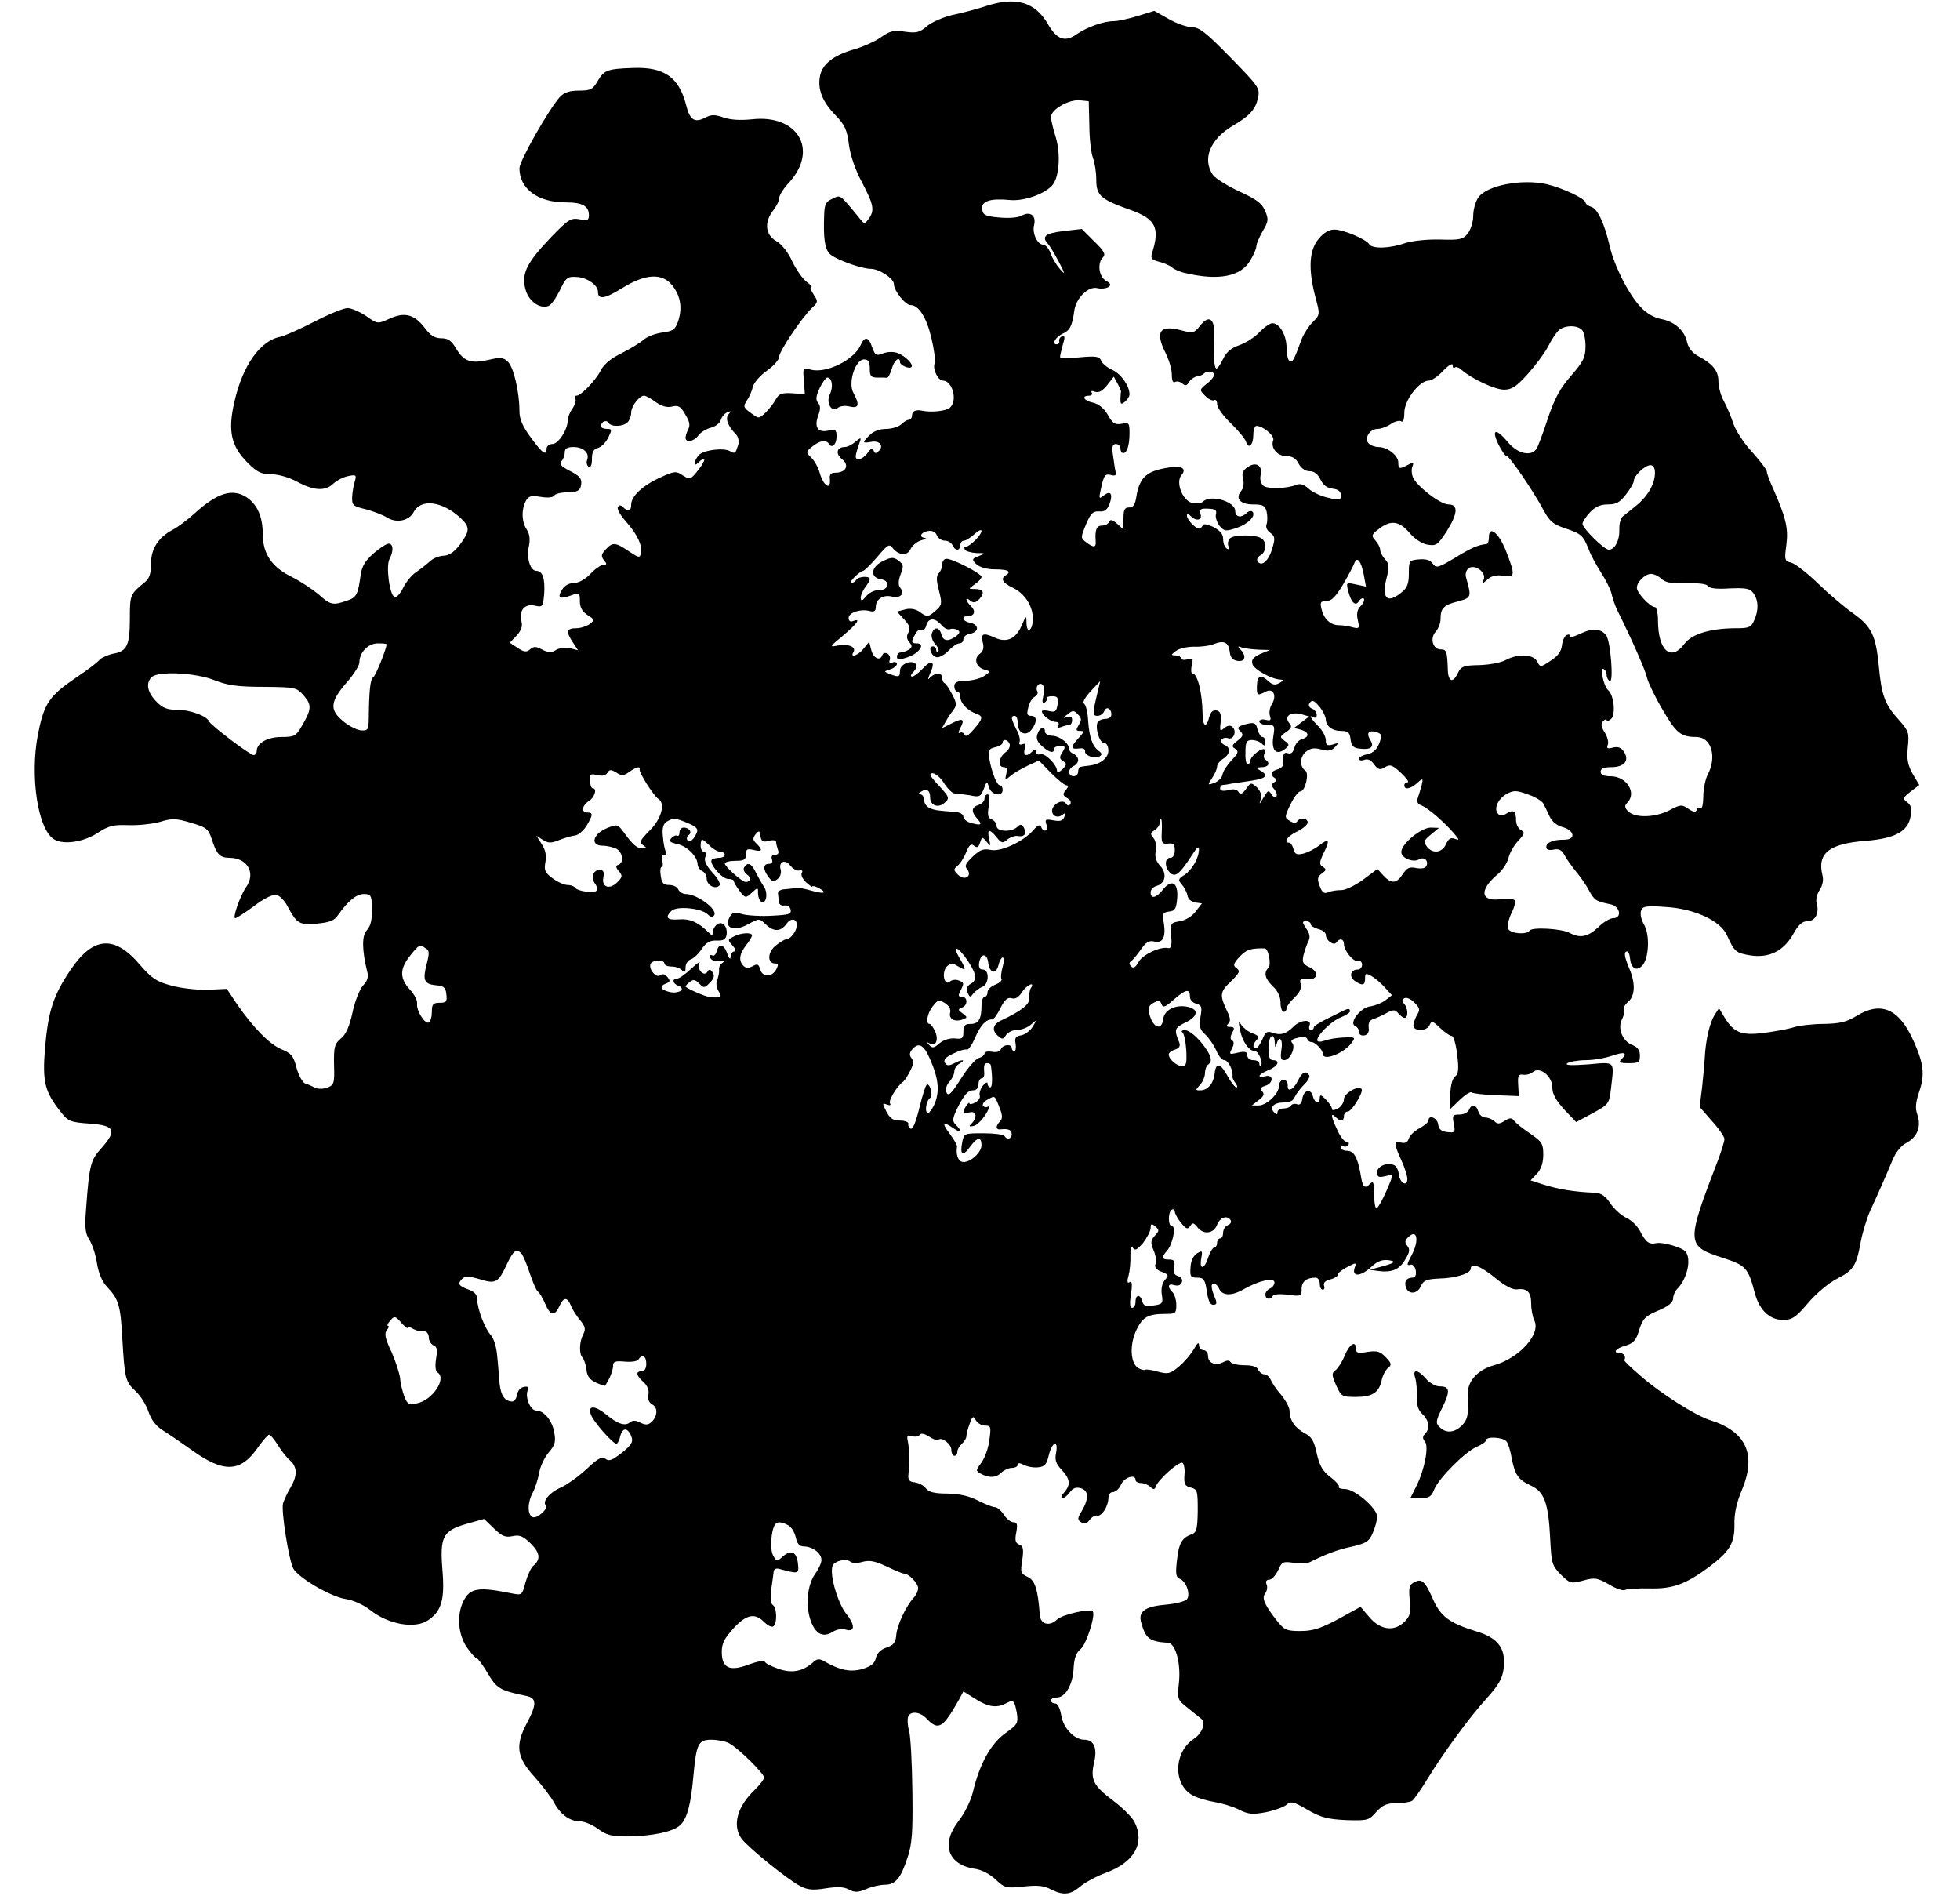 <svg height="630pt" preserveAspectRatio="xMidYMid meet" viewBox="0 0 649 630" width="649pt" xmlns="http://www.w3.org/2000/svg"><g transform="matrix(.1 0 0 -.1 0 630)"><path d="m3265 6280c-33-11-84-24-113-30-29-7-66-23-82-36-25-22-36-24-73-19-37 6-50 3-81-19-20-14-61-32-90-40-68-20-104-49-111-89-8-43 8-84 52-129 30-31 38-48 44-97 5-37 22-86 44-126 38-73 42-92 21-120-13-18-14-18-32 5-65 79-60 75-88 62-22-10-26-19-27-54-3-77 2-113 19-129 19-18 104-49 135-49 28 0 77-32 77-51 0-22 38-69 55-69 27 0 53-41 69-109 9-37 14-75 11-84-8-18 11-57 27-57 32 0 50-68 23-90-13-11-61-16-90-10-22 5-35-1-35-15 0-8-5-15-11-15s-17-7-25-15c-9-8-31-15-50-15-21 0-42-8-54-20-26-26-25-28 4-23 28 6 44-13 26-30-10-9-14-9-17 1-4 10-9 8-20-7-8-12-21-21-29-21-15 0-14 8 4 60 4 12 1 11-15-2-11-10-27-18-36-18-26 0-32-22-9-40 25-20 14-44-20-45-18 0-22-5-20-23 3-36-21-21-33 20-5 19-18 43-29 53-18 18-18 19 4 37 25 20 46 23 55 8 10-16 25-1 25 25 0 22-3 24-29 19-34-7-46 13-31 52 7 19 7 31-1 40-9 11-7 22 5 49 9 19 21 35 25 35 16 0 21-30 9-55-14-30 6-62 27-45 7 6 25 8 39 4 30-7 33 6 12 45-19 33 6 111 35 111 14 0 19-7 19-30 0-25 4-30 25-30 14 0 28 0 32-1 4 0 11 14 16 30 7 28 27 44 27 22 0-10 31-24 38-16 8 8-20 36-45 46-14 5-33 5-49-1-23-9-26-7-36 20-12 36-25 38-39 6-22-48-113-93-164-80-27 7-27 6-23-37l3-44-42 3c-35 2-44-2-54-20-7-13-22-32-34-44-22-21-23-21-49-1-24 17-26 21-13 41 8 11 17 32 20 46 4 14 25 38 47 53 22 16 40 36 40 46 0 18 76 131 110 163 19 18 19 20 4 43-9 14-13 25-8 25s-2 7-14 16c-13 9-34 39-48 67-14 32-36 59-54 69-36 21-40 62-10 101 11 14 20 32 20 41s15 33 34 53c97 108 27 225-124 208-39-4-71-2-94 6-29 10-40 10-60 0-35-19-52-9-64 41-24 93-73 127-177 123-85-3-95-7-117-45-15-26-23-30-61-30-32 0-49-6-64-22-37-42-133-211-133-235 0-68 61-113 152-113 57 0 78-12 78-43 0-16-5-19-31-13-29 5-37 0-96-61-80-84-97-120-83-171 10-39 48-66 76-55 9 3 25 26 38 52 20 42 25 46 55 44 34-1 71-27 71-49 0-27 22-24 80 12 77 48 133 51 166 9 27-34 34-73 20-117-10-29-16-34-53-39-23-3-52-14-63-25-12-10-45-30-73-44-33-16-57-36-67-55-17-34-66-85-81-85-6 0-7-4-4-10 3-5-1-20-9-32-9-12-16-30-16-39 0-31-31-79-51-79-10 0-19-7-19-15 0-26-14-16-52 36-28 38-38 61-38 89 0 61-19 144-38 162-14 14-24 16-62 7-60-14-84-6-109 36-16 27-27 35-49 35s-37 9-56 35c-34 44-66 53-116 30-40-18-40-18-78 9-21 14-49 26-61 26-13 0-62-20-110-45-47-24-98-47-113-50-67-13-125-96-152-216-22-96-11-146 44-201 31-31 45-38 77-38 23 0 60-10 87-25 56-30 93-32 120-6 12 11 34 22 50 25 25 5 27 3 21-17-4-12-8-35-9-52-1-28 3-31 45-41 26-7 57-19 70-27 31-20 73-12 89 18 24 45 94 36 155-20 32-30 31-43-2-88-19-25-36-36-54-37-14 0-34-8-45-18s-31-26-46-36c-14-9-34-33-43-52s-22-33-28-31c-17 5-30 104-17 127 14 26 12 50-3 50-8 0-30-15-50-32-28-25-39-43-43-73-9-64-13-73-46-84-46-16-54-14-94 22-21 17-60 43-88 57-66 32-96 77-96 142 0 57-18 98-54 122-47 30-97 14-172-54-23-21-55-45-72-54-48-25-72-63-72-112 0-33-5-49-21-62-48-39-49-42-49-118 0-90-9-110-54-118-19-4-39-13-46-20-6-8-41-35-79-60-88-60-105-85-125-186-28-141 0-321 55-350 32-18 99-7 145 24 34 22 50 26 100 24 32-1 79 4 104 11 39 12 52 12 102-3 51-15 58-20 69-54 16-50 27-62 58-62 60 0 89-50 56-97-20-29-46-103-36-103 4 0 32 18 62 40 29 23 62 39 73 38 10-2 27-18 36-35 33-61 39-66 99-61 43 4 58 10 70 28 33 47 61 70 86 70 21 0 25-5 26-32 2-53-2-72-18-90-15-17-14-66 2-131 6-21 3-33-13-50-11-12-27-52-35-90-10-46-22-73-39-86-20-17-23-27-22-86 2-62 0-67-22-76-15-5-31-5-42 0-9 5-24 12-32 14-8 3-21 26-28 51-10 40-18 49-50 62-40 17-92 70-147 149l-34 51-63-3c-35-1-89 5-121 14-49 13-65 24-104 69-84 99-155 94-230-18-57-85-73-134-84-258-9-114-1-145 55-215 21-27 31-31 92-35 84-6 92-22 41-80-37-41-41-53-52-202-5-63-3-81 11-103 9-14 21-49 25-77 5-32 17-61 32-77 40-42 46-62 52-172 8-136 10-143 45-176 16-15 35-46 42-68 9-26 24-46 46-60 18-11 62-41 97-66 105-76 161-74 217 6 18 25 35 45 39 45s17-15 28-33 29-42 41-52c25-22 25-51 2-90-10-16-21-41-25-53-6-27 19-185 34-215 17-31 125-94 173-101 26-4 59-19 81-36 61-49 150-64 193-34 44 30 55 68 47 165-9 112 1 131 81 154l57 16 32-31c27-26 38-31 62-26 23 5 34 1 60-24 32-32 34-53 8-75-7-6-18-30-25-54-11-42-12-43-43-37-112 23-140 19-162-24-23-45-19-109 10-153 14-20 29-37 33-37s21-23 37-50c30-51 41-57 128-75 34-7 35-27 2-89-40-75-34-114 24-178 26-29 55-67 65-85 20-39 52-63 86-63 14 0 41-11 60-25 28-21 45-25 99-25 80 1 149 15 173 37 23 21 36 70 44 164 10 106 16 119 59 119 20 0 46-5 58-11 30-15 117-101 117-114 0-6-14-24-31-41-58-55-75-117-44-161 20-28 153-136 194-157 24-13 42-15 85-8 39 6 61 5 77-4 19-10 30-10 58 2 18 8 46 14 61 14 35 0 53 22 75 90 15 44 18 84 16 222-1 92-6 181-11 198s-6 38-3 46c7 20 39 17 60-5 40-42 54-34 108 61l15 28 40-25c43-27 70-31 102-14 24 13 27 10 35-33 5-33 2-38-39-67-48-35-85-102-107-196-7-28-28-70-47-94-59-76-36-144 52-158 24-3 51-17 71-36 30-28 35-29 92-23 45 5 68 3 90-9 42-21 65-19 99 10 16 13 54 34 85 45 94 35 129 99 93 169-8 15-40 47-71 70-66 50-75 69-62 127 11 47-1 74-33 74s-70 39-76 81c-4 23-12 39-20 39s-14 5-14 10c0 6 9 10 20 10 28 0 53 44 55 98 2 33 8 50 24 63 18 15 50 114 39 124-10 10-100-10-118-27-25-24-54-16-57 14-6 85-16 116-40 127-23 11-25 15-18 56 5 37 3 46-10 51s-15 15-10 40c5 27 3 34-9 34-9 0-23 11-32 25s-22 25-30 25c-7 0-32 10-56 22-29 15-60 22-101 23-43 0-62 5-71 17-6 9-23 18-36 20-20 2-24 8-22 28 4 39 3 83-2 108-4 19-2 22 14 17 10-3 21-1 25 4 4 7 15 5 31-5 13-9 27-14 31-11 11 11 43-14 43-33 0-11 5-20 10-20 6 0 10 6 10 14 0 7 7 19 15 26s15 18 15 26c0 7 5 25 11 41 9 25 12 26 20 11 6-10 19-18 31-18 19 0 20-4 14-47-3-27-15-60-26-75-20-27-20-27-1-38 27-14 50-13 67 5 9 8 24 15 35 15 10 0 19 5 19 10 0 7 7 7 20 0 12-6 33-10 48-8 21 2 28 10 35 41 11 44 32 51 24 7-5-23-1-36 18-56 29-31 31-50 8-76-9-10-11-18-5-18s17 9 25 20c9 13 20 17 35 13 27-7 28-34 5-74-16-26-16-31-3-39 11-7 19-5 28 8 7 9 18 16 24 14 15-4 37 29 38 56 0 13 6 22 15 22s21 11 27 25c11 24 48 36 48 15 0-5 8-10 18-10s24-6 31-13c11-10 15-9 19 3 8 22 74 81 87 77 5-2 9-20 7-40-2-31 1-37 21-42 22-6 23-11 23-77-1-62-4-72-21-78-32-12-42-30-48-88-5-42-3-54 9-59 22-8 37-52 24-68-6-7-38-15-72-18-68-6-90-23-79-60 15-53 28-62 89-66 24-2 42-66 36-129-6-57-6-59 27-85 19-15 39-32 46-37 17-13 4-49-24-67-68-45-69-154-2-188 15-8 46-17 70-21s61-15 81-25c31-16 45-17 89-9 29 6 60 17 69 25 14 12 22 11 70-17 45-26 67-31 128-34 70-2 75-1 99 27 21 23 35 29 67 29 23 0 46 4 52 8s29 37 51 73c48 79 141 207 193 263 49 54 60 77 60 126 0 50-28 80-92 99-88 27-118 49-143 106-27 61-37 70-63 56-16-8-18-19-14-59 4-41 1-53-17-71-34-34-80-28-116 14l-30 35-35-19c-88-50-117-61-165-61-45 0-53 4-76 33-41 52-52 76-40 91 6 8 9 21 5 30-4 10-1 16 9 16 8 0 21 14 29 31 12 28 16 30 50 25 21-4 46-2 55 2 56 28 94 42 142 52 46 11 55 17 67 46 8 18 14 42 14 53 0 27-74 91-106 91-14 0-23 3-21 8 3 4-10 18-28 32-25 19-36 37-45 78-9 42-17 55-40 67-32 17-50 43-50 74 0 11-13 35-28 53-16 18-31 41-35 51-4 9-13 17-21 17-7 0-16 7-20 15-3 10-19 15-45 15-22 0-43 5-46 10-4 7-12 7-25 0-25-13-50-3-50 21 0 10-7 19-15 19s-15 8-15 17c0 11-6 6-17-14-10-17-32-43-50-58-29-24-36-25-70-16-20 6-39 8-41 6-3-2-13 0-22 5-27 15-31 77-7 127 21 43 38 53 97 53 32 0 35 2 35 29 0 17-6 36-12 42-19 19-16 31 6 24 12-3 21 0 24 9 4 9-1 17-12 21-13 4-17 12-13 30 3 20 0 25-17 25-25 0-26 7-7 29 19 21 31 81 17 81s-14 47-1 55c5 3 10 0 10-7 1-7 10-24 21-37 17-21 22-22 30-10s11 11 23-3c20-27 55-23 66 7 10 25 34 33 45 15 3-6-1-13-9-16-9-3-16-15-16-25s-4-19-10-19c-5 0-10-7-10-15s-4-15-9-15-15-16-21-35c-13-40-30-39-22 1 4 23 3 25-15 14-12-8-20-25-21-46-2-30 0-34 22-34s26-6 32-45c4-30 11-45 21-45 11 0 13 5 8 18-15 36-17 52-6 52 6 0 14-7 17-15 10-25 41-27 81-4 53 30 103 41 103 23 0-8-7-17-15-20-8-4-15-12-15-20 0-16 16-19 25-4 3 5 25 7 50 3 43-5 45-5 45 20 0 24 16 37 46 37 8 0 14-9 14-20s4-20 10-20c5 0 7 6 4 14s4 16 20 20c14 3 26 11 26 16s14 17 31 25c30 16 31 16 24-4-9-30 22-27 56 5 19 18 35 24 55 22 31-4 23-10-31-24l-30-8 29-4c45-6 70 5 89 38 15 24 16 34 7 45s-9 18 3 29c29 29 37-10 12-58-18-34-18-37-3-33 7 1 14-8 16-20 2-15-2-23-12-23-19 0-28-14-20-34 9-23 38-20 49 6 8 19 19 23 60 25 55 1 105 17 105 33 0 21 34 8 81-31 32-26 56-39 71-38 35 5 48-9 48-47 0-20 5-44 10-55 24-45-50-127-136-150-52-15-86-53-84-97 3-67 0-82-20-102-24-24-53-26-73-5-14 13-13 21 9 65 27 56 25 70-10 70-12 0-32 11-44 25-28 32-46 33-36 3 4-13 6-41 6-62-2-28 4-45 18-58 22-21 26-48 8-66-8-8-8-15 0-24 14-17-1-94-28-148l-20-40h34c28 0 36 5 45 29 16 38 103 125 141 141 16 7 30 16 30 21 0 14 56 11 68-3 6-7 13-31 17-53 11-58 21-73 63-93 46-21 59-58 65-177 4-81 6-88 35-118 31-30 33-31 74-20 39 11 47 9 86-13 23-14 47-22 53-18 6 3 42 6 81 5 77-2 120 14 197 71 68 51 85 79 84 140-1 36 7 73 24 113 50 119 16 195-104 233-49 15-168 91-231 147-32 27-56 51-54 52 7 9 0 23-13 23-27 0-16 16 18 25 26 8 35 18 45 53 12 37 20 45 63 63 33 14 49 27 49 40 0 9 6 24 13 31 33 33 48 97 29 123-10 15-78 34-99 29-23-5-34 4-53 41-9 17-29 36-45 43-17 8-40 29-53 48-16 24-30 34-50 35-73 3-125 12-177 29l-37 12 21 22c14 15 21 36 21 63 0 36-4 43-42 69-24 16-48 35-54 43-9 11-14 11-32 0-17-11-24-11-34-1-6 6-20 12-29 12-10 0-21 9-24 20-7 24-23 26-31 5-4-8-17-15-31-15-23 0-25-3-19-31 5-28 4-30-22-27-19 2-28 9-30 26-3 21-32 33-32 12 0-5-13-16-29-25-16-8-32-23-36-34-4-13-12-17-25-14-25 7-25-4 0-58 11-24 20-52 20-62 0-28-25-14-28 15-2 15-9 29-17 31-23 10-55-5-55-24 0-16 5-18 27-13 23 6 25 5 19-12-18-47-42-94-48-94-5 0-8 21-8 47 0 37-3 44-12 35-20-20-26-14-33 31-10 56-22 77-45 77-11 0-20 5-20 11 0 5 4 8 9 4 5-3 12-1 16 5 3 5 0 10-7 10s-21 18-30 39c-21 44-23 60-6 43 16-16 28-15 28 3 0 8 6 15 13 15 13 0 54 67 45 75-12 12-58-15-58-34 0-11-9-25-20-31-14-7-20-7-20 0 0 5-9 19-20 30-16 16-20 17-20 5 0-22-17-18-23 6-7 27-31 20-35-10-2-14-9-21-17-17-8 3-17 1-20-4-4-6-15-10-26-10-10 0-19-5-19-12 0-9-3-9-11-1-17 17-1 33 32 33 19 0 32 6 36 18 4 9 17 27 30 40 13 12 21 27 18 32-11 17-23 11-37-17-15-32-37-41-34-16 0 10-6 18-14 18s-15-9-15-20c0-26-41-65-68-65h-22l23 18c17 13 20 20 11 29-8 8-6 13 10 18 28 8 29 39 1 32-31-8-23 7 10 20 31 12 41 33 15 33-11 0-15 11-15 40 0 41 19 57 21 18 1-17 2-19 6-5 8 32 22 17 16-18-4-27-2-35 9-35 20 0 40 44 26 58-6 6 0 12 19 16 17 5 29 3 31-3s8-11 14-11c13 0 38-26 38-39 0-26 71 2 96 37 13 18 11 19-29 17-23-1-50-6-60-10s-20-5-24-2c-10 11 41 64 75 78 17 7 32 16 32 21 0 10-6 10-28-1-9-5-34-17-54-27-21-10-38-22-38-26 0-5-4-8-10-8-5 0-7 7-4 15 9 22-31 19-53-4-24-24-43-30-70-20-17 6-23 3-33-22-7-16-16-29-21-29-13 0-11 14 3 28 8 8 5 14-15 21-14 5-30 18-37 28-9 15-10 11-4-17 7-38 30-70 49-70 13 0 28-40 20-49-3-2-5 1-5 7 0 7-9 12-20 12-12 0-20 7-20 16 0 12-7 14-31 9-29-7-30-6-20 13 7 14 8 23 1 27s-7 13 0 26c9 15 7 19-7 19-12 0-14 3-6 11s7 18-2 37c-27 57-27 67 10 102 29 28 32 35 20 44-13 9-12 15 10 39 22 23 36 28 83 27 12-1 22-54 12-64-17-17-11-37 15-62 16-15 25-34 25-54 0-16 5-30 10-30 6 0 10 5 10 11 0 7 12 23 26 36 17 16 24 31 21 44-5 17-1 20 21 17 36-4 41 25 7 40-21 10-24 16-19 39 4 16 11 36 16 46 7 13 5 26-7 43-14 21-14 24 0 24 8 0 15-4 15-10 0-5 11-12 25-16 14-3 25-12 25-19 0-19 27-38 35-25 10 15 25 12 25-6 0-22 33-61 48-56 6 2 12-3 12-12s-6-16-14-16c-24 0-30-22-11-37 26-18 35-16 35 7 0 18 2 19 22 8 12-7 32-24 44-38l23-25-22-17c-12-9-35-18-50-20-32-3-73-57-49-65 6-3 12-11 12-20 0-8 7-13 18-11s16 11 14 26c-2 14 3 24 15 28 10 3 30 12 44 20 23 12 28 12 39-1 7-8 16-15 21-15 13 0 11 34-2 47-8 8-7 13 1 18 7 4 21-2 33-14 18-18 20-24 9-41-6-11-12-27-12-35 0-21 46-20 54 2 6 14 10 13 34-10 16-15 33-27 39-27s14-28 18-62c6-48 4-64-7-72-9-7-15-29-16-60v-48l32 31c18 17 35 28 39 24 4-3 41-8 82-9l74-3-2 37c-2 31 1 36 16 34 10-2 25 2 33 9 23 19 64-14 64-52 0-21 12-42 39-72l40-42 54 29c53 29 55 31 61 80 11 96 17 90-76 82-57-4-78-3-68 4 8 5 36 10 61 10 26 0 65 7 88 15 41 14 52 10 29-13-9-9-4-12 25-12 33 0 37 3 37 25 0 18-7 28-25 35-33 13-50 56-34 86 6 12 9 26 6 31s3 17 14 26c23 20 25 61 4 110-17 41-19 57-7 57 4 0 8-10 9-21 3-34 20-46 40-27 23 23 27 104 6 138-9 16-13 36-9 45 5 15 17 17 84 12 94-6 179-46 200-93 25-55 29-59 77-67 62-10 111 14 143 71 17 31 30 42 47 42 26 0 40 28 30 60-3 11 1 30 10 43 10 16 14 34 9 51-17 71 23 103 143 112 98 8 140 31 149 80 5 27 2 38-11 48-16 12-15 14 11 35l29 22-22 37c-16 29-20 48-16 88 5 48 3 54-30 91-46 51-57 80-66 178-10 102-24 131-86 175-27 19-79 63-115 98-35 34-75 65-88 69-23 5-24 9-17 60 7 55-2 91-46 190-11 24-19 47-19 53 0 5-22 34-49 64-27 29-54 71-61 92-7 22-21 55-31 74-11 19-19 49-19 67 0 35-18 58-67 84-20 11-33 28-37 47-9 39-42 68-87 76-21 4-48 19-66 39-39 40-88 136-103 202-17 74-40 124-61 130-11 4-19 10-19 14 0 13-74 48-128 61-84 19-201-4-228-45-9-14-16-40-16-60 0-19-8-45-18-58-16-20-27-22-92-20-43 1-91-4-116-12-51-18-108-19-118-4-10 17-86 49-116 49-17 0-35-10-52-31-31-37-35-98-11-191 16-59 16-60-8-84-14-14-30-39-37-57-26-70-30-78-40-72-6 3-10 23-10 43 0 42-23 82-47 82-8 0-28-14-43-30-16-17-46-36-67-43-26-9-43-23-53-45-8-17-18-32-22-32-8 0-11 46-8 114 2 52-18 64-46 28-21-26-24-26-65-15-70 18-85-6-49-77 11-22 20-53 20-70 0-19 4-29 10-25s17 2 25-5c10-8 15-7 22 5 5 9 17 17 26 19 9 1 20 5 23 9 11 11 34 8 34-4 0-6-11-20-25-30-24-20-24-20-4-40 11-11 24-17 29-14 6 4 10-3 10-13 0-11 20-39 45-63s48-52 51-62c8-26 24-10 24 24 0 16 5 29 10 29 22 0 61-33 56-47-10-25 13-53 43-53 19 0 32-7 41-25 8-15 22-25 36-25 15 0 27-9 36-27 9-19 22-29 41-31 18-2 27-9 27-22 0-16-5-17-42-8-24 5-53 19-65 30-15 14-28 18-40 13-32-13-96-15-110-3-8 7-12 21-9 34 8 32-15 47-42 28-17-11-21-21-16-40 4-13 1-31-6-39-21-25-4-45 39-45 33 0 40-4 45-24 3-14 3-32 0-41-4-10 1-21 12-29 16-12 17-18 6-54-12-40-36-60-48-40-4 6 1 15 10 20 19 11 21 42 4 55s-90 14-105 1c-6-5-9-17-6-25 4-11 2-14-5-9-7 4-12 18-12 31 0 17-10 28-32 40-21 10-34 12-36 5-2-5-7-10-12-10-12 0-40 30-40 43 0 8 4 7 12-1 19-19 40-15 33 7-4 15 0 18 25 17 24-1 30-5 26-19-2-9 3-26 12-38 16-18 20-19 56-7 39 13 66 41 53 54-4 4-13 2-19-4-18-18-38-14-38 6 0 32-82 56-107 31-5-5-22-7-36-4-32 8-55 69-35 92 21 25-4 34-60 22-59-12-79-34-89-91-4-28-10-38-24-38-15 0-19-7-19-37v-36l-21 19c-16 14-23 15-26 7-3-7-13-13-24-13-18 0-24-14-21-52 2-21-7-22-32-3-18 14-18 15 0 59 15 36 23 44 43 43 19-2 27 5 35 25 12 33 3 46-20 27-15-12-16-10-9 21 10 47 14 53 35 47 11-3 17 0 15 7-2 6-6 30-9 54-5 33-3 42 9 42 8 0 15-7 15-15s4-15 9-15c13 0 21 26 21 67 0 33-2 35-26 30-22-4-30 1-46 30-13 22-31 36-49 40-30 6-40 23-13 23 8 0 12 4 9 10-4 6 1 7 11 3 12-4 24 2 40 22l22 28 13-24c7-13 12-25 11-26-1-2-2-13-2-24 0-18 2-19 15-9 8 7 15 18 15 24 0 28-27 67-56 81-18 8-35 22-38 31-5 14-17 16-71 11-36-4-65-3-65 1s4 22 9 40c8 25 7 32-2 29-7-3-11-10-10-16 2-6-2-11-8-11-18 0-4 24 19 35 25 11 32 26 39 75 5 43 47 84 77 76 12-3 27-1 35 3 11 7 10 12-8 22-23 15-28 58-9 77 10 10 4 21-29 53l-41 41-61-7c-59-7-73-18-52-41 5-5 21-31 36-59 23-44 23-47 4-25-12 14-26 37-31 53-6 15-16 27-24 27-19 0-37 38-30 65 8 31-13 47-41 31-14-7-44-9-75-6-45 4-53 8-56 27-4 27 27 37 90 31 45-5 111 17 140 46 25 24 31 103 14 161-9 28-16 58-16 68 0 24 58 58 95 55l30-3 2-80c0-44 6-93 12-108 6-16 11-48 11-72 0-52 14-65 113-100 84-30 98-59 72-142-6-18-2-23 21-29 16-4 36-12 44-19s29-16 45-19c109-26 184-12 215 42 11 18 20 39 20 47s10 30 21 50c19 31 20 39 8 67-10 24-28 38-85 64-39 18-79 43-88 55-36 53-9 119 68 164 55 32 74 54 82 93 6 30 0 38-92 132-79 81-103 100-127 100-16 0-51 12-77 27l-48 27-55-17c-29-9-65-17-79-17-33 0-87-19-121-42-40-29-67-20-97 32-43 74-107 92-205 60zm1973-1072c7-7 12-31 12-54 0-37-7-51-47-97-37-42-55-75-78-143-16-49-33-95-38-101-18-25-62-15-93 22-40 48-57 46-33-5 11-22 23-40 28-40 9 0 88-115 122-179 20-37 32-47 71-60 54-18 60-23 79-71 7-19 26-53 40-75 15-23 31-54 35-70 4-17 12-41 19-55 46-92 94-200 99-225 4-16 27-64 52-106 44-76 60-89 111-89 49 0 69-64 38-124-8-15-15-48-15-73 0-24-4-42-9-39-5 4-11 1-13-6-3-8-11-7-27 4-22 15-26 15-64-5-47-24-113-26-136-3-12 12-12 19-3 28 33 33-2 88-55 88-23 0-33 5-33 15s10 15 34 15c44 0 62 21 44 50-10 15-19 19-37 15-19-5-22-3-17 10 3 9-2 27-11 41-12 19-13 28-4 37 6 6 11 7 11 3 0-5 6-3 14 3 17 14 10 80-9 96-15 12-29 79-15 70 6-3 10-12 10-20s5-17 10-20c14-9 3 135-12 152-18 23-47 24-87 4-23-10-38-15-35-9 4 6 1 9-7 6-8-2-15-18-17-34-2-20-13-36-37-51-34-23-35-23-45-3-13 24-62 27-104 5-16-9-55-16-88-17-52-1-60-4-71-27-16-34-32-28-33 12-2 60-4 67-23 67-27 0-37 37-17 59 9 10 16 28 16 42 0 35 10 46 58 58 44 12 45 14 27 77-4 12-1 25 7 32 20 16 60-12 51-36-6-16-5-16 13 0 13 12 30 15 52 12 39-6 40 1 9 81-24 61-57 88-57 46 0-12-3-21-7-22-29-3-50-12-104-45-57-34-63-36-75-20-8 12-23 16-46 14-32-3-33-5-33-46 0-34-5-48-24-63-47-39-67-21-50 46 10 39 9 48-5 64-9 9-16 24-16 31s-7 21-16 31c-14 15-13 19 12 38 38 30 67 27 101-13 17-20 41-36 59-39 29-5 34-2 63 42 38 60 41 91 7 91-27 0-107 62-118 91-4 11-5 26-1 35 5 14 3 15-15 5-28-15-32-14-32 8 0 23-36 51-65 51-12 0-26 5-33 12-16 16 3 48 29 48 11 0 31 7 44 16s29 13 35 9 10 7 10 29c0 41 50 106 81 106 10 0 32 15 48 33 18 18 31 26 31 18s3-11 7-8c3 4 13 1 22-7 34-30 111-66 141-66 26 0 41 10 78 51 26 29 55 68 66 88 10 20 25 44 34 54 17 20 62 23 80 5zm-3067-239c20-14 38-19 54-15 21 5 29 1 44-26 14-22 17-36 10-49-5-10-9-22-9-28 0-18 28-13 42 7 7 10 26 22 42 26 15 4 30 15 33 26 3 10 12 21 21 25 13 5 14 4 5-6-13-13-3-40 24-67 8-9 11-23 7-36-9-28-10-29-26-20-21 13-92 4-105-14-17-20-17-40-1-24 26 26 27 10 1-23s-28-34-52-19c-22 15-27 15-75-7-59-27-96-62-96-90 0-21-10-25-27-8-7 7-13 8-17 0-4-5 8-27 27-48 38-43 55-80 49-105-3-16-7-15-40 7-44 30-54 31-77 5-15-16-15-22-5-35 10-12 10-15-2-15-8 0-27-13-43-30-17-18-39-30-54-30-16 0-32-9-39-21-18-28-10-34 27-21 30 11 31 10 31-18 0-21 8-35 25-46 24-15 24-17 8-30-10-7-30-14-45-14-32 0-35-11-11-47l17-26-27 7c-15 3-35 1-46-6-16-10-25-9-45 1-21 11-28 12-41 1-12-10-20-9-41 5l-26 17 22 23c15 16 21 31 17 46-10 37 10 61 43 54 27-6 28-5 32 40 3 49-5 75-26 75-20 0-33 42-25 80 5 24 3 42-7 57-17 26-18 66-3 94 9 17 17 19 49 14 23-4 41-2 45 4 3 6 23 11 44 11 30 0 40 5 44 19 6 25-1 35-42 55-24 13-30 21-22 29 6 6 11 19 11 29 0 13 8 18 29 18 33 0 54-20 45-43-3-8-1-18 5-22 7-4 11 6 11 25 0 23 5 33 20 37 11 3 26 18 34 34 13 27 13 29-5 29-10 0-19 4-19 9 0 15 18 23 25 11 9-14 48-13 63 2 7 7 12 21 12 32 0 21 27 56 43 56 5 0 22-9 38-21zm3309-234c0-37-24-78-62-109-18-14-38-31-45-36-7-6-12-26-11-45 1-34-15-65-35-65-15 0-87 71-87 86 0 6 11 23 25 38 17 18 34 26 59 26 28 0 40 7 60 33 15 19 26 39 26 45 0 17 37 52 55 52 9 0 15-9 15-25zm-2351-225c10 0 21-7 25-15 3-8 10-15 16-15 5 0 10 7 10 15s5 15 12 15c6 0 22 10 35 22s23 16 23 10c0-13-39-52-52-52-5 0-6-4-3-10 3-5 21-10 38-11 31 0 31-1 8-10s-24-11-8-27c11-10 34-17 62-17 43 0 56-7 35-20-18-11-10-25 24-41 39-19 66-60 66-102 0-39-20-53-21-15 0 27-1 27-17-10-19-43-50-56-88-38-38 17-47 14-40-15 5-19 2-30-10-39-21-15-12-45 16-52 21-6 21-6-1-21-11-8-39-15-60-16-30 0-39-5-39-18 0-10 5-18 10-18 6 0 10-8 10-18 0-20 24-45 53-55 23-8 22-17-9-52-17-20-27-26-30-17-3 6-10 9-16 6-5-4-5 3 2 16 16 30 8 34-29 15l-32-16 13 23c7 13 19 30 26 39 10 13 10 22-5 50-10 19-21 36-25 37-5 2-8 10-8 18 0 17-22 18-39 2-10-11-10-8 0 15 17 38 4 45-25 14-14-15-30-27-36-27s-4 7 5 16c10 11 13 20 7 26-15 15-52-1-52-23 0-21-4-22-35-10-19 8-19 8 3 15 12 4 22 12 22 18 0 5-7 8-14 5-10-4-13-1-10 7s0 17-7 22c-7 4-15 2-17-4-7-22-30-12-37 16l-7 27-18-22c-18-23-47-33-34-12 10 17-16 28-51 22-29-6-29-5 17 33 47 40 60 58 33 48-9-4-15 0-15 10 0 18 40 31 70 23 14-4 20 0 20 13 0 26 24 42 53 35 28-7 44 9 28 29-7 9-7 22 1 44 11 28 10 33-7 46-16 12-24 12-52-2-40-19-43-55-5-60 32-5 25-37-8-36-13 1-32-8-42-20-13-16-17-18-18-5 0 8 7 24 15 35 8 10 15 22 15 27 0 11-38 9-45-3-3-5-10-10-16-10-5 0 0 9 11 20s24 20 28 20 25 21 47 46c32 39 40 44 49 32 20-27 50-30 61-6 6 12 21 25 35 29s19 7 13 8c-22 2-14 19 10 23 14 2 25-3 29-14 4-10 16-18 27-18zm1387-114 7-38-33 7c-32 7-33 7-26-21 10-39 24-53 36-34 5 8 12 11 16 8 3-4-1-15-10-24-12-12-15-25-10-47 6-28 5-29-17-24-13 4-33 7-45 7-28 0-50 20-58 53-6 23-3 27 16 27 17 0 31 15 54 53 17 29 34 61 38 71 9 26 23 10 32-38zm986-13c14-12 34-16 82-14 40 1 67-2 71-9 5-8 31-11 72-8 55 2 67 0 79-16 17-24 18-56 2-91-10-22-17-25-59-25-85 0-147-19-171-51-45-61-88-23-88 77 0 24-5 44-10 44-16 0-60 47-60 64 0 19 27 46 47 46 9 0 25-7 35-17zm-1430-241c2-19 10-28 26-30 25-4 30 16 10 37-11 11-10 13 5 7 10-3 35-6 55-7l37-1-32-13c-23-11-30-19-26-33 4-18 65-52 94-52 10-1 8-4-4-11-14-8-23-7-36 5-26 24-38 20-39-14-1-33 1-34 29-20 25 14 38-14 20-42-7-11-9-28-6-38 5-15 2-17-15-13-11 3-20 0-20-6s12-11 26-11c25 0 26-2 20-40-7-45 11-63 40-39 14 12 14 14-2 26-17 13-17 14 4 29 19 13 21 19 11 30-18 22 3 38 38 30l28-8-25-19-25-19 23-6c27-8 29-24 3-31-11-3-22-16-25-29-4-15-11-21-21-18-14 6-19-5-16-34 1-8-7-16-18-19-23-6-27-18-10-29 8-4 7-9-2-14-10-7-10-11 1-24 7-9 10-20 6-23-4-4-11-1-16 7-10 16-11 15-29-15-12-20-12-20-6 1 3 13-2 27-14 38-18 16-20 16-35-6-13-17-19-20-25-10-5 9-17 11-34 6-17-4-27-2-27 5 0 6 3 11 8 12 4 0 18 2 32 5 14 2 44 6 68 10 45 7 53 17 25 33-16 9-16 10 5 11 22 0 30 14 12 25-5 3-7 12-3 20 3 8 1 15-3 15-15-1-44-26-44-39 0-6-4-11-9-11s-8 18-7 40c0 33 4 40 21 40 12 0 26-5 33-12 9-9 12-8 12 5 0 9-4 17-10 17-5 0-12 11-16 25-5 21-10 24-33 19-34-9-37-12-23-26 10-10 8-16-10-30-19-15-21-19-8-27 12-9 11-14-12-38-14-15-28-36-30-47-1-10-14-23-27-28-23-8-23-8-7 17 9 13 16 30 16 37s9 19 20 26c24 15 26 38 4 46-8 3-12 11-9 17 4 6 13 8 21 5 18-7 30 22 16 36-8 8-16 7-28-2-14-13-16-11-12 20 2 27-1 35-14 38-12 2-19-5-24-22-9-38-22-32-22 12-1 69-17 132-33 132-5 0-6 12-3 27 6 23 4 25-15 20-11-3-21-1-21 4s-8 9-17 9c-17 1-16 2 1 15 10 8 37 14 60 14 22-1 52 3 66 9 34 13 48 5 52-26zm-2792 25c0-15-36-104-44-109-10-6-14-44-15-140-1-34-3-38-27-36-14 2-42 16-61 33-43 37-39 64 18 129 21 24 39 53 39 63 0 33 29 63 61 63 16 0 29-1 29-3zm-570-119c44-17 76-22 163-22 107-1 109-2 133-29 27-31 26-46-8-103-18-31-24-34-66-34-46 0-82-20-82-47 0-7-5-13-10-13-12 0-143 99-148 112-8 18-63 38-105 38-34 0-49 6-70 28-29 30-35 60-15 80 21 21 146 15 208-10zm2745-50c-5-21-4-28 4-24 6 4 9 10 7 14s6 7 18 7c18 0 21-5 18-27-4-24-8-27-28-22-13 3-24 3-24-1 0-12 29-35 45-35 10 0 13-5 9-12-5-8-2-9 10-5 10 4 22 7 27 7s9 7 9 16c0 11-6 14-17 10-15-5-15-3 2 9 17 14 21 14 34 0 13-13 13-19 3-35-10-17-10-20 5-20 14 0 13-3-5-23-28-30-28-39 1-35 13 2 21-2 20-9-3-14 32-27 48-17 9 5 8 10-3 18-21 16-31 45-35 100-1 27-8 53-13 56-7 4 2 20 21 41l32 34-7-30c-19-78-19-85-2-85 9 0 19 7 22 15 7 18 24 10 24-11 0-8-9-14-19-14-11 0-23-5-26-10-10-17 5-70 21-70 8 0 14-10 14-25 0-25-27-46-65-50-11-1-23-3-27-4-5 0-8-8-8-16s-7-15-15-15-15 6-15 14 7 16 15 20c8 3 15 12 15 20 0 7-7 16-15 20-8 3-15 10-15 16 0 19-29 42-55 44-14 0-25 7-25 14 0 20-18 14-25-9-5-14 0-26 16-40 24-21 39-24 39-9 0 6 9 10 20 10 18 0 19-2 8-20-11-17-10-22 2-30 13-8 13-11-2-27-11-10-18-13-18-5 0 20-41 61-56 55-8-3-14 1-14 8 0 10-3 10-12 1-19-19-31-14-25 9 4 15 2 19-8 15-9-3-12 0-9 8 3 7-2 26-11 42-17 34-19 44-5 44 6 0 10-11 10-25 0-33 28-45 46-20 19 25 18 45-2 45-13 0-15 6-9 28 3 15 13 31 21 35 8 5 12 12 9 18-8 13 4 31 16 23 6-3 7-19 4-36zm916-40c10-13 18-30 19-38 0-24 21-40 51-40 23 0 28-5 31-27 2-20 9-29 26-31 40-6 54 4 40 27-15 24-7 35 20 27 18-6 19-10 9-37-8-21-21-32-39-36-16-3-28-10-28-15 0-6 8-7 17-4 11 5 23 0 33-15 14-18 20-19 36-9 17 10 24 8 53-19 18-17 28-31 22-31s-11-4-11-10c0-16 21-12 43 8 19 17 20 16 14-10-4-14-10-33-13-42-4-10 1-19 14-23 21-9 75-55 107-93 18-21 18-23 2-17-13 5-21 0-29-18-13-29-45-33-64-7-11 15-9 20 14 39l27 22-27 1c-33 0-98-54-98-81 0-20 40-36 59-24 16 9 31-3 25-20-4-10-15-12-34-9-23 5-31 1-45-20-21-32-38-33-64-5l-20 22-48-36c-27-19-59-35-73-34-14 0-33-3-42-7-14-6-20-1-28 20-9 24-8 31 7 42s16 14 3 22c-12 8-12 14 3 46 22 44 18 50-15 25-13-11-37-23-52-27-22-5-28-3-33 15-3 11-9 21-14 21-21 0-6 22 26 37 19 9 35 23 35 30 0 15-26 18-35 3-4-6-13-5-24 2-18 11-18 13 2 55 12 24 26 43 33 43 16 0 30 60 16 69-19 12-18 46 2 62 15 12 27 14 50 8 23-7 34-5 46 7 14 15 13 16-7 9-19-5-23-2-23 15 0 11-11 32-25 46-25 25-33 40-15 29 6-3 10 0 10 8s-7 18-16 21c-8 3-12 10-9 16 9 15 15 13 36-12zm-1028-121c3-8-3-20-14-28-22-16-26-49-5-49 10 0 12-7 8-22-5-22-4-22 14-7 10 9 36 24 57 34l37 17 40-41c22-22 45-41 51-41 8 0 7-5-2-16-11-13-10-17 4-26 10-5 15-14 11-20-4-7-9-6-14 1-9 15-37 4-45-16-7-21 15-35 32-21 11 8 12 7 7-7-5-13-14-15-36-11-26 5-29 3-23-14 7-22-10-28-18-7-4 8-11 5-24-10-32-38-108-74-142-67-24 5-36 1-60-22-23-22-28-31-19-41 19-24-8-41-30-19-15 15-15 18-2 29 9 7 22 27 29 45 10 25 17 30 26 22 10-8 15-6 20 10 7 20 7 21 22 3 13-17 14-16 8 10-7 33 1 34 25 5 16-20 20-21 35-8 10 8 26 14 36 12 22-4 30 9 19 28-7 12-12 12-22 2-18-18-68-16-68 3 0 9-7 18-16 22-13 5-15 14-10 44 4 24 2 39-4 39-5 0-10-6-10-14s-9-18-20-21c-24-8-25-22-3-47 17-19 12-22-24-12-13 4-23 13-23 20 0 8-12 15-27 16-56 4-68 5-85 13-10 4-18 16-18 26s-6 19-12 19c-9 0-8 3 2 9 18 12 30 5 30-20s25-35 45-19c21 17 20 20-20 63-26 28-30 37-17 37 9 0 27-15 38-33 12-19 28-34 35-34 8 0 30-3 50-6 32-7 36-5 46 20 11 28 11 28 18 6 8-26 45-32 45-8 0 8-4 15-9 15-10 0-27 42-35 87-5 29-2 34 19 39 14 3 25 10 25 15 0 14 17 11 23-4zm-1225-84c-3-10 47-89 62-98 24-15 10-66-28-104-33-33-36-40-23-49 14-10 14-11-1-11-18-1-33 12-66 58-17 22-19 23-55 8-45-20-53-57-11-57 14 0 34-5 45-10 21-12 26-46 7-53-10-3-10-8 1-21 13-15 12-20-5-37-26-26-53-16-46 17 3 17 0 24-12 24-22 0-31-26-16-45 6-8 9-18 6-23-6-11-64-3-72 9-3 5-14 9-25 9s-33 10-49 22c-26 19-29 27-24 54 4 22 0 40-12 59l-18 28 22-14c18-11 27-11 54 0 18 7 42 14 53 15 11 2 27 16 37 32 22 36 22 44 3 44-22 0-18 23 5 38 19 12 28 42 13 42-5 0-9 11-9 25-2 22 1 24 23 19 16-4 28-2 34 7 7 12 12 12 30 1 17-11 24-11 42 2 24 17 38 20 35 9zm2992-113c4-8 14-27 21-43 8-17 24-30 42-35 41-11 46-42 7-42-38 0-60-9-60-25 0-8 9-11 24-8 18 4 27-1 37-19 6-12 24-37 38-54s34-45 43-63c18-32 22-35 71-45 32-7 39-46 8-46-10 0-32-13-49-30-34-32-60-37-94-19-27 15-126 20-133 8-10-15-65-10-71 6-4 8 1 31 10 50 10 19 15 39 12 44-4 5-24 7-47 4-68-9-72 31-8 84 15 13 30 37 34 52 3 16 18 42 32 57 22 24 23 28 9 36-9 5-16 19-16 32 0 31-9 37-31 23-12-8-22-8-28-2-16 16-2 49 27 66 24 13 32 13 71-1 24-8 47-22 51-30zm-2835-64c39-16 41-23 22-51-9-11-16-14-21-7-3 6-2 13 4 17 13 8 3 25-16 25-8 0-14-7-14-16 0-8-3-13-7-11-5 3-13-1-20-8-9-10-5-14 18-19 33-6 68-41 69-67 0-9 7-19 15-23 8-3 15-14 15-25 0-21 28-37 42-23 5 5-4 23-22 42-20 22-29 39-25 51 4 11 2 19-4 19s-11 9-11 20 2 20 5 20 14-9 25-20 27-20 35-20 15-4 15-10c0-5-8-10-18-10s-22-3-25-6c-11-11 33-64 54-64 10 0 19-3 19-7 0-5 9-19 19-33 19-24 20-24 40-6 21 19 21 19 21-2 0-11 5-24 10-27 17-10 24 26 10 49-8 11-20 33-28 49-14 29-27 34-38 15-4-6 0-16 9-23 16-11 13-25-4-25-12 0-69 51-69 61 0 5 16 9 35 9 29 0 35 4 35 21 0 18 4 20 25 15 29-7 32-1 10 21-13 12-13 18-3 31 12 13 13 13 16-6 3-18 8-21 28-16 14 4 24 2 24-4s3-17 6-26c4-10 1-16-10-16-10 0-13-6-10-15 4-9 0-15-10-15-20 0-20-19-1-44 12-16 17-17 30-6 9 7 13 21 10 31-8 26 15 36 32 13 8-10 21-18 30-16s12-1 8-8c-4-6 2-20 14-31s21-17 21-14 9 1 21-5c31-17 18-21-27-8-21 6-43 10-49 9-5-2-21-4-35-5-14 0-25-7-24-13 1-7 2-20 3-28 0-9 9-15 18-13 10 2 19-4 21-14 3-15-7-17-65-20-37-2-81 1-97 6-21 6-30 5-37-5-25-40 7-57 58-29 37 20 37 20 58 0 27-26 50-25 69 1 16 23 38 17 34-9-3-19-22-42-35-42-5 0-20-9-35-21-27-22-28-59-1-59 11 0 11-4 3-20-14-26-46-26-53 1-5 17-9 19-25 10-13-7-22-7-30 1-17 17-14 39 8 68 11 14 20 28 20 33 0 11-38 9-61-4-20-10-20-11-3-30 10-11 12-19 6-19-7 0-12-8-13-17 0-12-4-8-11 10-11 32-28 35-35 7-3-11-10-17-15-13-6 3-8 0-6-8 3-8 15-13 29-11 17 2 20 0 11-6-8-5-12-15-11-23s-2-22-6-33c-5-11-3-26 4-37 12-20 6-24-29-20-17 2-80 30-80 35 0 2 6 9 14 15 11 9 18 8 31-5 15-16 18-16 35 2 14 14 17 23 10 34-8 12-12 12-18 2-12-18-37 12-26 30 4 7-9-2-27-19-19-18-40-33-47-33-18 0-15-17 5-24 26-10 0-28-31-20-29 7-34 19-10 28 13 5 14 9 4 21-8 10-17 12-24 6-14-11-41 24-31 39 8 13 45 13 45 0 0-5 10-10 23-10s28-5 35-12c9-9 12-7 12 9 0 12 8 24 18 27 9 3 26 19 36 35 15 21 27 28 49 27s30 4 33 19c4 28-15 48-32 34-8-6-14-18-14-26 0-12-3-11-16 2-33 32-60 44-96 41-39-3-47 6-25 28 17 17 96 10 119-10 11-11 18-12 23-4 12 19-57 70-94 70-10 0-21 7-25 15-3 8-16 15-30 15-19 0-25 6-28 30-3 17-1 30 3 30s5 9 2 20c-3 12 0 20 6 20 7 0 9 5 6 10-4 6-8 28-10 50-3 29 1 42 13 50 23 13 27 12 67-4zm1572-28c-2-39 0-43 21-41 17 2 22-2 22-22 0-16-6-25-15-25-20 0-19-34 1-51 17-14 31-2 75 66 13 20 19 25 19 13 0-28-22-67-47-84-22-14-23-17-10-32 8-9 17-26 19-37 2-12 13-21 26-23l22-3-21-27c-12-16-34-29-52-32-31-5-32-7-29-48 3-32 0-43-10-41-27 6-85-22-98-46-10-18-17-22-24-15-8 8-8 13 0 18 5 4 20 21 32 39 16 23 27 30 43 26 28-8 40 13 33 59-6 33-4 37 17 40 20 2 24 10 27 44 4 52-18 65-47 29-22-28-41-33-41-9 0 9 9 18 20 21 29 8 35 41 12 66-14 15-19 30-15 50 3 15 0 34-8 43-11 13-10 17 4 25 9 6 17 17 17 24 0 8 2 15 4 15 3 0 4-19 3-42zm-2437-388c12-7 12-16 3-51-14-54-9-67 30-71 27-2 33-8 35-30 3-24 0-28-22-28s-26-5-26-29c0-17-4-32-10-36-12-8-42 39-39 62 2 10-9 31-24 47-34 37-34 68 1 112 30 37 31 38 52 24zm1794-40c30-46 33-65 9-78-11-7-14-16-9-28 7-17 9-17 19-3 7 8 20 18 30 22 22 8 24 57 1 57-10 0-14 7-12 22 5 32 26 34 30 2 4-36 26-42 34-10 3 14 10 26 14 26 5 0 5-14 0-31-5-18-7-36-4-40 3-5-6-13-20-19-14-5-26-16-26-25 0-8-4-15-10-15-5 0-10-13-10-29 0-45-10-61-36-61-19 0-24-5-24-26 0-22-4-25-29-22-18 1-37-5-50-16-18-16-24-17-34-6-10 10-9 11 2 5 20-11 30 13 17 41-6 13-14 24-18 24-14 0-8 35 11 59 16 21 20 22 40 10 14-9 20-21 17-32-5-21 16-32 42-22 16 6 16 7-1 20-15 11-16 13-2 19 20 7 20 36 0 36-12 0-13 4-5 19 13 26 13 28-6 35-9 4-22 2-29-4-19-16-28 31-10 50 13 12 19 12 35 2 30-18 31-15 9 23-29 48-8 44 25-5zm209-92c-4-7-6-22-5-33 2-20-26-42-90-72-31-14-36-34-12-54 13-11 17-10 25 4 6 9 22 17 36 17 15 0 36 8 47 18 20 17 20 17 5-8-9-14-26-26-39-28-17-3-21-9-17-28 2-13 0-24-4-24-5 0-9 5-9 10 0 15-30 12-36-4-3-8-15-11-30-8-13 2-24 0-24-6 0-5-9-12-19-15-10-2-37-33-59-68-32-51-42-60-48-46-4 11 0 25 10 36 9 10 16 25 16 34s8 21 18 26c23 14 6 14-20 0-16-8-22-8-29 2-6 10 2 19 28 31 20 10 39 15 44 13 4-3 17 14 27 38 19 43 36 62 57 62 6 0 18 17 28 38 14 28 24 36 37 32 11-4 23 3 34 20 16 25 45 37 29 13zm527-27c0-11 9-21 21-24 18-5 20-11 14-44-5-32-2-42 16-58 12-11 28-35 36-52 7-18 19-33 27-33 13 0 30-34 27-54-1-4 4-14 10-22s8-14 3-14-18 17-29 37c-24 44-39 47-43 9-4-34-23-56-48-56-16 0-16 1-1 18 10 10 17 28 17 40 0 11 5 24 10 27 17 11 11 32-22 73-19 23-42 41-53 41-11 1-15-3-10-7 6-4 11-31 13-59 2-43 0-53-13-53-18 0-45 23-45 39 0 5 9 13 21 16 14 5 18 12 14 23-18 43-16 49 19 66 42 20 47 43 11 52-40 10-80-9-83-39-5-41-34-31-46 15-5 21-2 30 14 38 16 9 22 8 26-5 5-12 12-10 40 15 40 35 54 38 54 11zm-862-204c30-67 34-109 17-151-9-20-20-34-24-31-10 6-3 43 9 50 10 6 1 45-10 45-4 0-15-34-25-75-11-46-22-74-29-72-6 3-10 10-8 16 1 6-11 11-28 11-23 0-33 7-45 30-14 27-14 29 2 23 10-4 14-2 10 4-6 9 24 59 45 73 4 3 14 19 22 35 11 21 12 32 4 42-7 9-7 17 2 28 21 25 38 17 58-28zm203-24c6-41 5-73-2-73-5 0-9 6-9 13 0 6-7 3-16-8-8-11-12-25-10-32 3-7-4-17-14-23-11-6-20-7-20-3 0 9-20-19-20-29 0-3 9-4 20-1 23 6 27-15 8-36-11-10-10-12 5-9 10 1 28 19 40 37 12 19 16 32 10 28s-14-3-18 2c-3 6 4 15 16 21 24 13 22 15 39-28 10-25 10-36 1-45-15-15-14-28 2-26 26 3 37-2 37-16 0-16-16-20-24-6-3 5-35 9-70 9-63 0-64 0-70-30-8-42 2-48 26-15s38 35 38 5c-1-27-44-62-66-54-13 5-19 26-15 50 1 4-10 23-24 42-28 37-23 43 13 18 25-17 29-10 7 12-13 13-12 21 10 65 18 34 31 49 45 49 13 0 20 7 20 20 0 11 5 20 11 20 5 0 9 8 8 18-2 26 0 32 11 32 6 0 10-3 11-7zm543-564c-14-16-15-23-4-49 7-16 10-37 6-45-4-11 3-19 21-26 23-9 24-11 10-27-9-11-13-29-10-48 5-29 2-32-27-36-26-4-34-1-38 14-6 24-22 23-22-2 0-11-5-20-11-20-8 0-9 15-4 46 5 33 3 44-5 39-7-5-9 2-3 22 4 15 7 45 6 67 0 25 2 33 8 25 7-11 14-7 34 16 13 17 24 38 25 49 0 15 3 16 15 6 14-12 14-15-1-31zm-2096-61c5-7 18-37 27-66 10-29 21-55 26-58s16-21 24-40c17-40 31-43 47-9 14 31 26 32 38 3 5-13 19-35 31-49 17-21 19-30 10-47-13-25-14-65-2-77 5-6 11-23 13-40 2-22 11-33 32-43 16-7 29-11 30-10 1 2 7 13 14 25 6 13 12 31 12 41 0 14 7 17 39 14 21-2 42 1 45 7 12 19 26 12 26-14 0-16-6-25-15-25-21 0-19-14 6-36 13-12 19-27 16-42s2-26 13-32c20-11 17-42-5-60-10-8-19-8-35 0-15 8-25 8-34 1-16-14-42-5-79 26-37 30-61 31-51 1 7-23 73-98 85-98 4 0 10 12 13 26 8 29 25 28 37-3 6-17 0-27-32-53-32-25-43-29-54-20s-24 3-63-34c-27-25-65-52-85-61-36-15-62-46-50-59 10-10-28-45-43-39-18 7-18 48 0 81 8 15 17 44 21 64 3 21 17 51 31 68 22 26 25 36 19 68-7 40-34 72-60 72-18 0-37 43-28 66 4 12 1 15-13 12-11-2-20-13-22-26-2-12-9-22-15-22-26 0-39 20-43 61-2 24-5 66-8 92-2 26-11 56-21 67-20 22-44 85-45 118 0 16-9 26-30 33-32 12-36 19-19 36 8 8 23 8 57-2 54-17 62-12 91 51 22 46 32 52 49 32zm-397-230c11-11 19-18 19-14s6 4 13-1c6-4 17-8 22-9 6 0 16-2 23-2 6-1 12-11 12-21s7-21 15-25c12-4 14-15 9-44-4-25-2-42 5-46 31-20-17-92-68-102-27-6-32-3-42 22-6 16-13 43-14 60-2 17-15 57-29 89-21 44-24 60-15 71 6 8 8 14 4 14s-2 7 5 15c16 20 19 19 41-7zm1279-668c10-5 21-23 25-40 5-22 12-30 28-30 29-1 57-23 57-45 0-9-9-30-21-46-26-37-32-103-15-154 16-45 41-58 73-38 12 8 31 12 42 8 32-10 34 13 3 52-29 37-56 132-45 159 6 16 44 25 58 14 7-6 24-6 41-1 23 6 41 3 79-15 27-13 53-24 59-24 15 0 46-32 46-48 0-9-6-23-14-31-27-30-54-89-58-122-2-27-9-36-33-44-19-6-31-19-35-35-4-18-16-27-45-36-40-11-74-4-128 27-14 8-23 7-35-5-34-30-70-37-115-21-23 8-43 18-45 24-2 5-25 0-53-10-63-24-89-12-89 42 0 28 9 45 38 77 43 47 71 53 102 22 12-12 25-18 30-15 14 8 13 62-1 71-7 4-9 23-5 53 4 25 7 52 8 59s8 10 17 8c67-18 67-18 63 19-5 39-24 46-53 19-16-14-18-14-29 6s-7 81 6 102c7 11 22 10 44-2z"/><path d="m3120 4432c0-10-5-23-11-29-9-9-9-24 0-58 11-44 10-48-10-66-26-23-29-23-55-4-14 9-30 12-48 7l-26-7 24-26c18-19 21-30 14-43-7-12-6-22 3-32 10-13 10-17-2-25-8-5-20-9-26-9-7 0-13-6-13-14 0-11 6-12 38-1 37 13 57 45 28 45-19 0-20 5-5 31 5 11 15 17 20 13 6-3 13 3 16 15 7 26 28 27 50 2 9-11 22-17 29-14s18 1 25-3c9-5 7-11-6-21-26-18-42-16-48 7-6 24-23 26-31 4-4-10 1-25 10-36 10-10 14-21 11-25-4-3-7-1-7 5 0 7-5 12-11 12-17 0-6-33 13-36 9-1 27 9 39 22s28 24 36 24c7 0 13 6 13 14s10 16 23 18c12 2 22 10 22 18s-10 16-22 18c-25 4-32 22-9 22s28 17 11 33c-19 19-20 34-2 18 11-8 18-7 31 7 18 21 12 32-18 32-20 0-20 0 2 16 12 8 22 19 22 24 0 11-95 60-116 60-8 0-14-8-14-18z"/><path d="m5677 2939c-16-26-29-82-32-139-1-19-5-64-9-100l-8-65 41-47c23-25 41-52 41-59 0-8-9-36-19-64-109-284-109-290 15-330 74-24 83-33 104-114 15-58 49-91 94-91 30 0 42 8 83 56 26 31 69 67 95 80 55 28 65 43 79 121 6 32 20 78 31 103 31 67 54 120 74 168 11 27 29 49 46 58 37 19 50 54 37 93-8 22-6 41 6 77 19 56 15 92-19 168-48 107-108 133-191 81-32-19-54-24-105-25-36 0-81-5-100-11s-64-14-100-19c-74-9-99 1-130 52l-18 30z"/><path d="m4453 1813c-8-21-22-42-30-49-14-10-14-15 1-50 17-37 19-39 65-39 55 0 77 14 86 55 3 16 13 34 21 41 13 10 12 15-7 35s-29 23-61 18c-31-5-38-4-38 10 0 29-21 17-37-21z"/></g></svg>